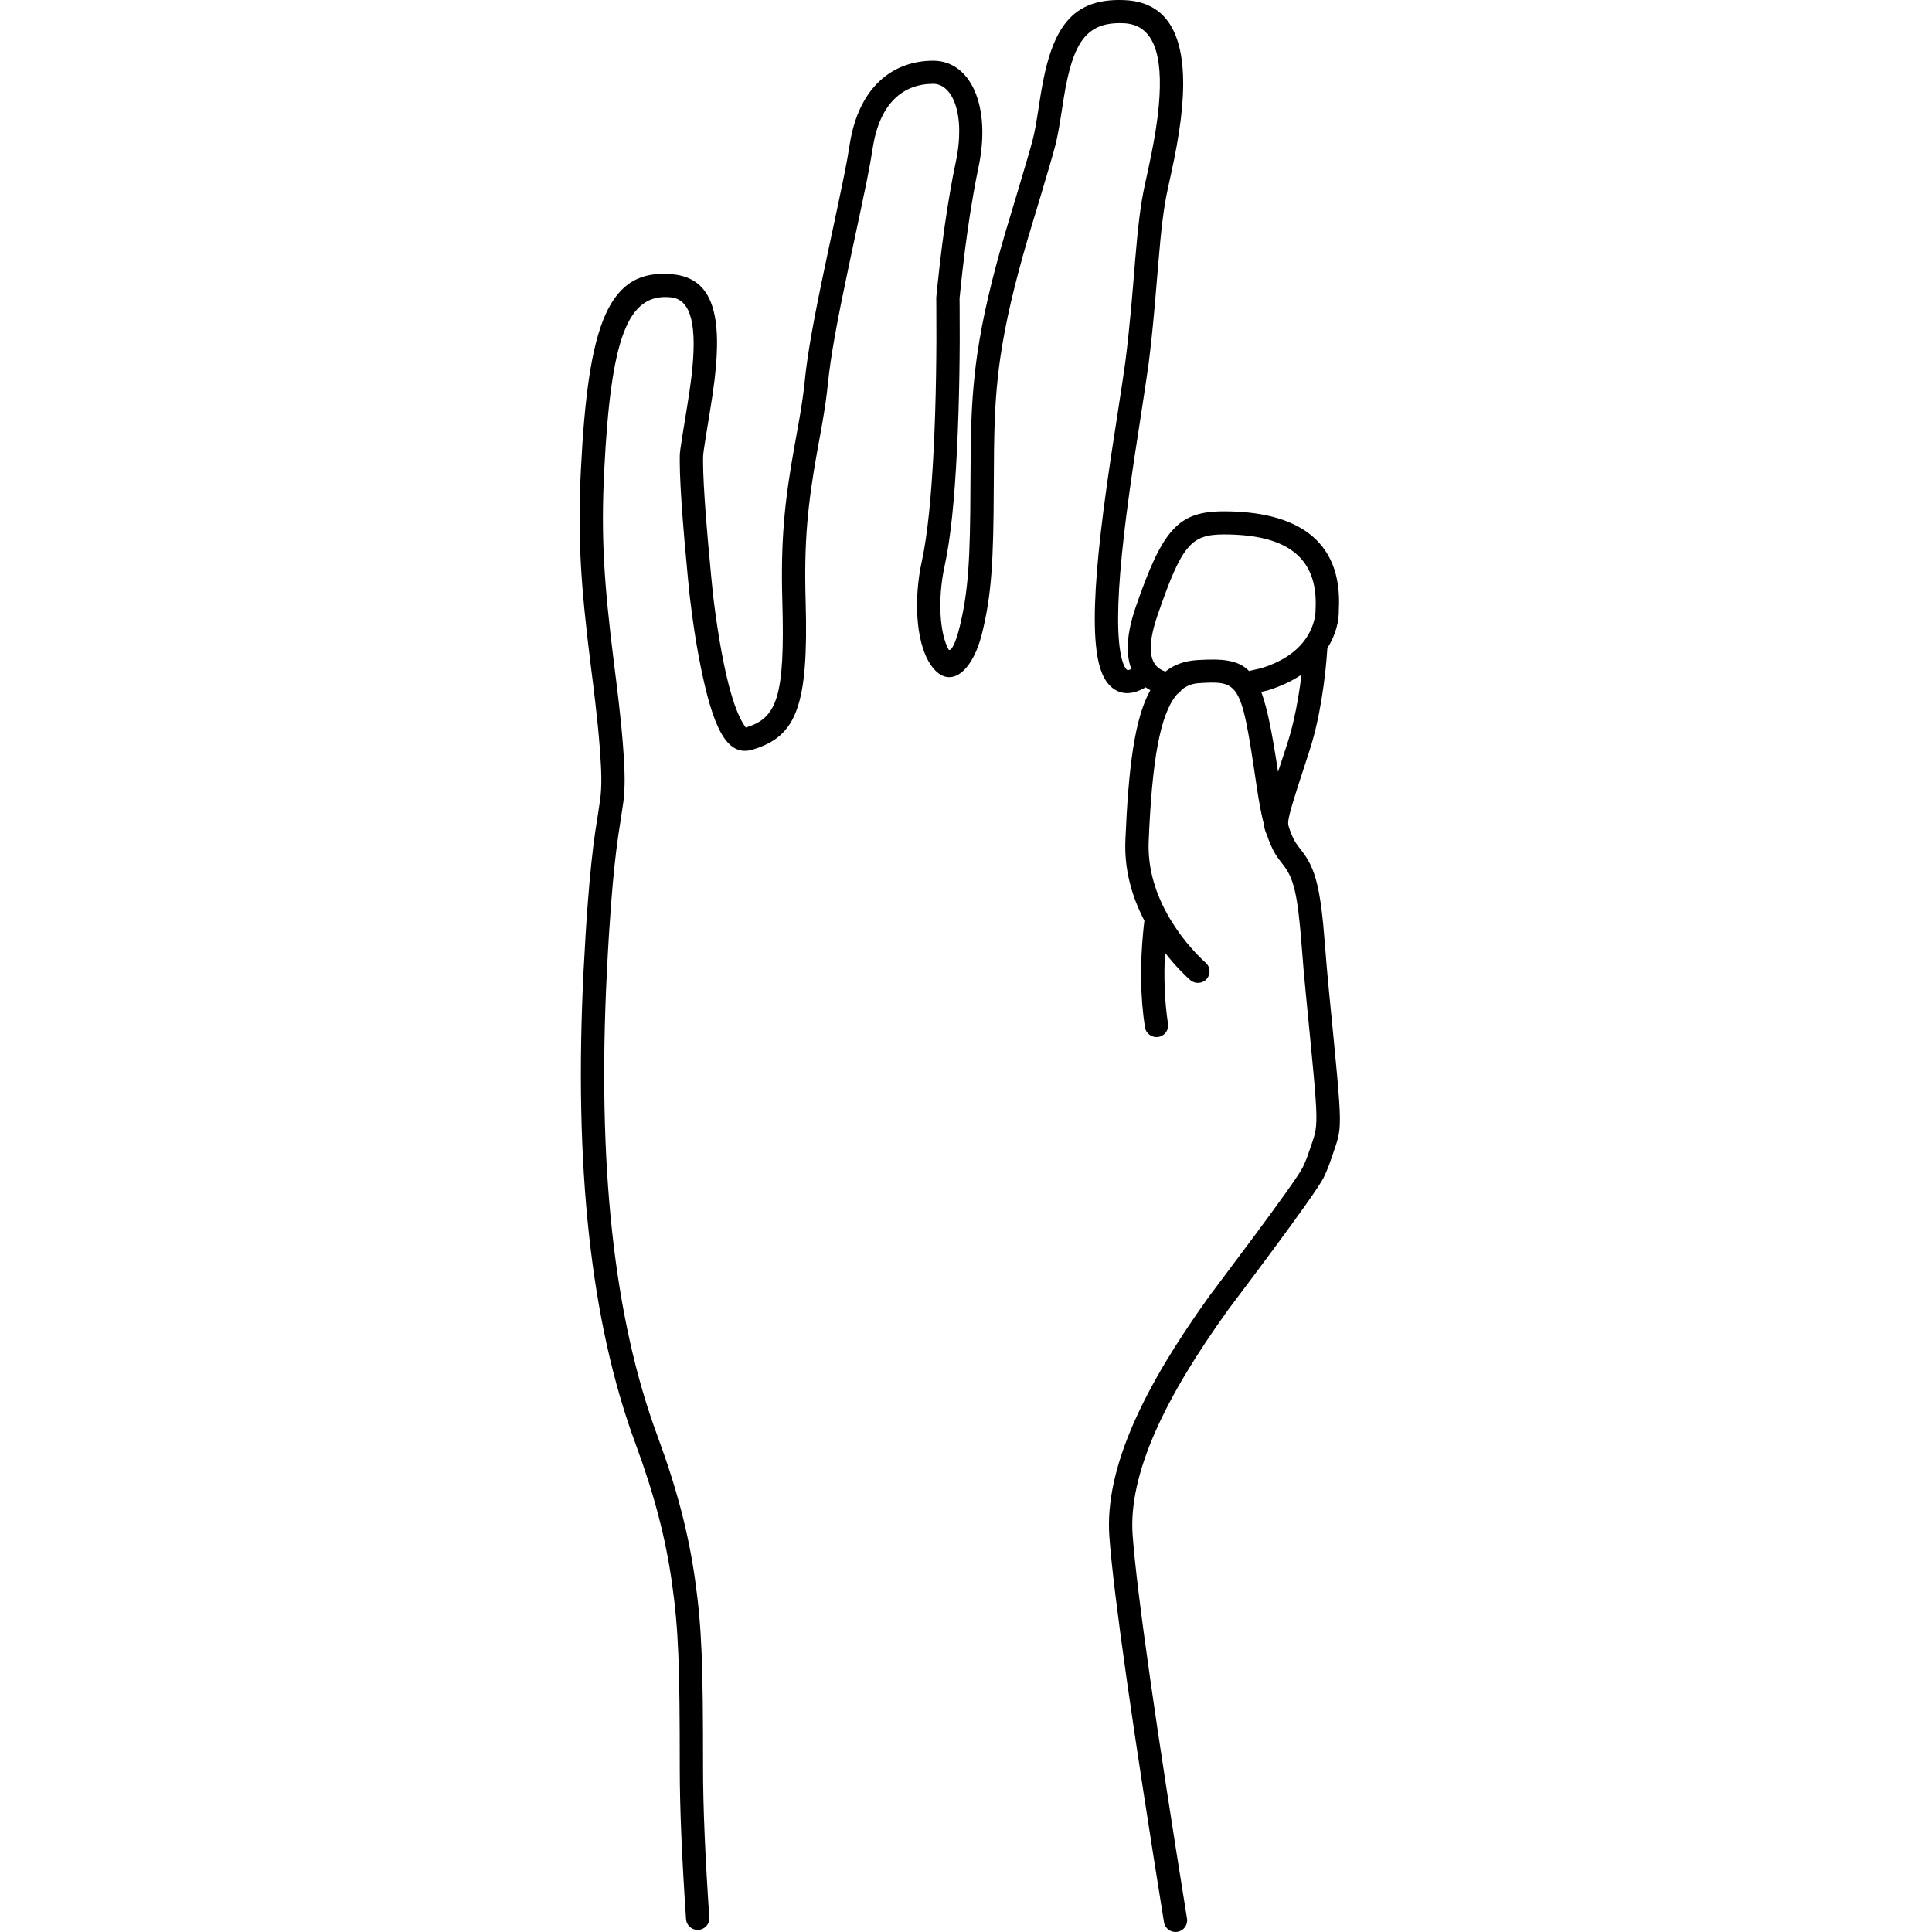 <?xml version="1.0" encoding="UTF-8"?>
<svg width="50px" height="50px" viewBox="0 0 50 50" version="1.1" xmlns="http://www.w3.org/2000/svg" xmlns:xlink="http://www.w3.org/1999/xlink">
    <!-- Generator: Sketch 49.1 (51147) - http://www.bohemiancoding.com/sketch -->
    <title>f</title>
    <desc>Created with Sketch.</desc>
    <defs></defs>
    <g id="Finger" stroke="none" stroke-width="1" fill="none" fill-rule="evenodd">
        <g id="Finger-Alphabet" transform="translate(-300, 0)">
            <g id="letters" transform="translate(11, 0)" fill="#000000" fill-rule="nonzero">
                <g id="f" transform="translate(304, 0)">
                    <path d="M15.178,23.6 C15.19,23.618 15.201,23.637 15.209,23.657 C15.285,23.795 15.37,23.93 15.462,24.064 C15.625,24.3 15.8,24.511 15.975,24.694 C16.078,24.802 16.157,24.875 16.198,24.911 C16.325,25.018 16.34,25.206 16.232,25.332 C16.124,25.458 15.934,25.473 15.807,25.366 C15.75,25.317 15.656,25.23 15.537,25.105 C15.406,24.969 15.276,24.819 15.15,24.656 C15.118,25.268 15.136,25.9 15.228,26.496 C15.253,26.659 15.14,26.812 14.975,26.837 C14.81,26.861 14.656,26.749 14.631,26.586 C14.508,25.789 14.508,24.945 14.582,24.153 C14.594,24.02 14.606,23.911 14.617,23.828 C14.277,23.177 14.094,22.478 14.125,21.743 C14.204,19.851 14.365,18.59 14.77,17.862 C14.765,17.859 14.761,17.857 14.756,17.854 C14.718,17.833 14.683,17.811 14.649,17.787 C14.299,17.997 13.966,17.995 13.717,17.737 C13.513,17.526 13.407,17.171 13.36,16.669 C13.288,15.888 13.363,14.741 13.554,13.236 C13.61,12.801 13.674,12.344 13.749,11.838 C13.778,11.642 14.085,9.676 14.127,9.341 C14.183,8.895 14.229,8.456 14.274,7.969 C14.291,7.78 14.307,7.589 14.327,7.352 C14.331,7.297 14.365,6.89 14.374,6.775 C14.454,5.821 14.517,5.297 14.629,4.778 C14.643,4.714 14.698,4.462 14.706,4.428 C14.74,4.271 14.768,4.14 14.794,4.007 C14.888,3.542 14.953,3.13 14.989,2.741 C15.113,1.371 14.841,0.634 14.081,0.601 C13.111,0.559 12.764,1.093 12.529,2.542 C12.514,2.634 12.516,2.622 12.474,2.893 C12.409,3.313 12.37,3.529 12.313,3.757 C12.21,4.168 11.62,6.104 11.592,6.2 C11.252,7.368 11.023,8.331 10.888,9.255 C10.864,9.42 10.844,9.581 10.825,9.751 C10.742,10.525 10.723,11.159 10.719,12.567 C10.712,14.541 10.662,15.382 10.418,16.38 C10.144,17.501 9.479,17.909 9.025,17.105 C8.717,16.56 8.637,15.526 8.859,14.513 C9.003,13.853 9.104,12.85 9.165,11.602 C9.226,10.357 9.241,9.05 9.232,7.936 C9.231,7.838 9.23,7.769 9.23,7.702 C9.234,7.658 9.242,7.576 9.253,7.462 C9.272,7.272 9.295,7.061 9.322,6.833 C9.397,6.182 9.489,5.531 9.595,4.923 C9.639,4.669 9.685,4.428 9.734,4.201 C9.999,2.95 9.645,2.169 9.153,2.169 C8.388,2.169 7.774,2.649 7.589,3.814 C7.495,4.403 7.454,4.602 7.029,6.592 C7.001,6.727 6.975,6.846 6.951,6.96 C6.659,8.34 6.498,9.224 6.429,9.903 C6.396,10.24 6.348,10.567 6.277,10.976 C6.26,11.073 6.242,11.173 6.218,11.305 C6.188,11.47 6.171,11.564 6.157,11.637 C5.9,13.058 5.806,14.033 5.85,15.558 C5.928,18.272 5.614,19.061 4.474,19.401 C3.801,19.602 3.452,18.804 3.14,17.282 C3.053,16.859 2.978,16.406 2.917,15.954 C2.895,15.796 2.876,15.649 2.861,15.517 C2.852,15.438 2.845,15.381 2.842,15.35 C2.834,15.274 2.821,15.139 2.803,14.959 C2.774,14.658 2.745,14.341 2.717,14.024 C2.7,13.823 2.684,13.627 2.669,13.44 C2.62,12.794 2.592,12.278 2.592,11.936 C2.592,11.683 2.579,11.771 2.776,10.566 C2.828,10.247 2.864,10.002 2.893,9.764 C3.052,8.433 2.894,7.751 2.364,7.695 C1.233,7.577 0.808,8.765 0.636,12.198 C0.552,13.895 0.63,15.08 0.889,17.159 C0.92,17.402 0.936,17.529 0.95,17.643 C0.972,17.825 0.991,17.978 1.008,18.125 C1.057,18.546 1.093,18.906 1.12,19.257 C1.177,19.992 1.179,20.364 1.134,20.744 C1.116,20.89 1.022,21.476 1.001,21.622 C0.932,22.099 0.873,22.649 0.815,23.39 C0.776,23.9 0.739,24.483 0.706,25.153 C0.455,30.132 0.884,34.111 2.015,37.164 C2.519,38.525 2.821,39.691 2.99,40.894 C3.165,42.143 3.195,43.092 3.195,45.766 C3.195,46.785 3.253,48.097 3.357,49.627 C3.368,49.792 3.242,49.934 3.076,49.946 C2.91,49.957 2.766,49.832 2.755,49.667 C2.65,48.125 2.592,46.801 2.592,45.766 C2.592,43.12 2.562,42.188 2.392,40.977 C2.229,39.817 1.938,38.692 1.449,37.37 C0.286,34.232 -0.151,30.176 0.103,25.123 C0.137,24.448 0.174,23.859 0.214,23.345 C0.272,22.59 0.333,22.028 0.403,21.537 C0.426,21.38 0.519,20.805 0.535,20.674 C0.575,20.338 0.573,20.003 0.518,19.303 C0.492,18.96 0.456,18.608 0.408,18.194 C0.391,18.049 0.373,17.897 0.351,17.716 C0.337,17.602 0.321,17.475 0.29,17.232 C0.027,15.122 -0.053,13.907 0.033,12.169 C0.223,8.368 0.74,6.924 2.427,7.101 C3.462,7.209 3.69,8.185 3.492,9.834 C3.462,10.082 3.425,10.335 3.371,10.662 C3.188,11.785 3.195,11.734 3.195,11.936 C3.195,12.259 3.223,12.762 3.271,13.394 C3.285,13.58 3.301,13.774 3.319,13.974 C3.346,14.288 3.375,14.602 3.404,14.901 C3.421,15.08 3.435,15.214 3.443,15.289 C3.454,15.405 3.478,15.61 3.515,15.874 C3.575,16.314 3.647,16.754 3.731,17.163 C3.844,17.716 3.971,18.168 4.105,18.476 C4.222,18.744 4.306,18.827 4.3,18.828 C5.104,18.589 5.318,18.05 5.247,15.575 C5.202,14.004 5.3,12.99 5.564,11.532 C5.577,11.458 5.594,11.364 5.624,11.199 C5.648,11.069 5.665,10.97 5.682,10.874 C5.751,10.478 5.797,10.165 5.829,9.844 C5.9,9.136 6.064,8.238 6.361,6.837 C6.385,6.723 6.41,6.603 6.439,6.468 C6.86,4.496 6.902,4.295 6.993,3.721 C7.226,2.255 8.101,1.571 9.153,1.571 C10.122,1.571 10.657,2.752 10.324,4.324 C10.278,4.544 10.233,4.778 10.19,5.025 C10.085,5.621 9.996,6.261 9.921,6.902 C9.895,7.126 9.872,7.334 9.854,7.521 C9.843,7.633 9.835,7.712 9.833,7.723 C9.833,7.761 9.834,7.831 9.835,7.931 C9.845,9.056 9.829,10.373 9.767,11.631 C9.705,12.91 9.602,13.94 9.448,14.64 C9.255,15.522 9.324,16.41 9.551,16.813 C9.619,16.865 9.734,16.638 9.832,16.239 C10.061,15.303 10.109,14.491 10.115,12.565 C10.12,11.136 10.139,10.489 10.228,9.666 C10.245,9.51 10.266,9.341 10.291,9.17 C10.43,8.213 10.665,7.226 11.013,6.034 C11.044,5.924 11.628,4.007 11.727,3.613 C11.779,3.408 11.815,3.204 11.877,2.803 C11.92,2.529 11.918,2.541 11.933,2.446 C12.211,0.732 12.723,-0.057 14.107,0.003 C15.347,0.057 15.741,1.125 15.59,2.794 C15.552,3.208 15.484,3.64 15.386,4.124 C15.359,4.261 15.33,4.395 15.295,4.554 C15.288,4.59 15.232,4.841 15.219,4.903 C15.114,5.389 15.054,5.895 14.976,6.825 C14.966,6.939 14.933,7.345 14.928,7.401 C14.908,7.64 14.892,7.832 14.874,8.023 C14.83,8.516 14.783,8.962 14.726,9.415 C14.682,9.76 14.374,11.738 14.346,11.926 C14.271,12.428 14.208,12.881 14.153,13.311 C13.967,14.775 13.894,15.889 13.961,16.614 C13.996,16.992 14.07,17.237 14.153,17.324 C14.175,17.347 14.206,17.352 14.279,17.312 C14.13,16.93 14.155,16.399 14.39,15.718 C15.088,13.691 15.491,13.233 16.675,13.233 C18.503,13.233 19.751,13.936 19.649,15.774 C19.656,16.062 19.579,16.416 19.352,16.776 C19.35,16.803 19.348,16.836 19.345,16.872 C19.335,17.016 19.321,17.176 19.303,17.348 C19.25,17.84 19.172,18.333 19.064,18.796 C19.012,19.019 18.954,19.23 18.89,19.427 C18.399,20.927 18.312,21.21 18.344,21.364 C18.35,21.384 18.356,21.403 18.362,21.422 C18.367,21.434 18.371,21.446 18.374,21.459 C18.392,21.511 18.41,21.558 18.428,21.602 C18.496,21.764 18.54,21.832 18.678,22.006 C19.035,22.458 19.176,22.943 19.29,24.456 C19.321,24.859 19.355,25.25 19.395,25.661 C19.773,29.519 19.75,29.086 19.449,29.999 C19.398,30.154 19.336,30.308 19.263,30.463 C19.052,30.909 16.841,33.817 16.782,33.9 C15.941,35.074 15.317,36.102 14.891,37.072 C14.458,38.061 14.257,38.946 14.312,39.721 C14.42,41.215 14.936,44.783 15.72,49.654 C15.747,49.817 15.634,49.97 15.47,49.996 C15.305,50.022 15.151,49.911 15.124,49.748 C14.337,44.855 13.82,41.283 13.71,39.764 C13.647,38.88 13.869,37.904 14.338,36.834 C14.783,35.819 15.427,34.759 16.289,33.554 C16.398,33.402 18.537,30.589 18.716,30.209 C18.78,30.076 18.832,29.945 18.875,29.813 C19.136,29.024 19.156,29.414 18.795,25.718 C18.754,25.304 18.719,24.908 18.689,24.5 C18.583,23.095 18.472,22.716 18.203,22.375 C18.034,22.162 17.964,22.055 17.871,21.831 C17.845,21.769 17.82,21.702 17.796,21.63 C17.752,21.525 17.721,21.455 17.715,21.356 C17.648,21.098 17.587,20.784 17.529,20.396 C17.307,18.894 17.199,18.203 16.969,17.895 C16.963,17.889 16.957,17.881 16.952,17.874 C16.763,17.643 16.493,17.651 16.022,17.68 C15.854,17.691 15.707,17.748 15.578,17.854 C15.551,17.899 15.513,17.936 15.468,17.961 C15.018,18.473 14.814,19.699 14.728,21.768 C14.701,22.406 14.867,23.021 15.178,23.6 Z M18.076,19.975 C18.144,19.766 18.224,19.524 18.316,19.243 C18.374,19.063 18.428,18.868 18.476,18.661 C18.565,18.279 18.633,17.871 18.683,17.46 C18.442,17.623 18.154,17.759 17.814,17.866 L17.641,17.906 C17.805,18.347 17.929,19.005 18.076,19.975 Z M18.787,16.537 C18.798,16.517 18.81,16.499 18.824,16.482 C18.913,16.344 18.973,16.201 19.01,16.057 C19.039,15.942 19.048,15.851 19.046,15.798 L19.047,15.771 C19.124,14.349 18.205,13.831 16.675,13.831 C15.822,13.831 15.585,14.1 14.961,15.911 C14.664,16.77 14.762,17.173 15.05,17.331 C15.087,17.352 15.126,17.368 15.163,17.379 C15.386,17.2 15.656,17.104 15.984,17.083 C16.635,17.043 17.04,17.076 17.325,17.365 L17.654,17.29 C18.154,17.132 18.505,16.897 18.735,16.607 C18.753,16.584 18.771,16.56 18.787,16.537 Z"></path>
                </g>
            </g>
            <g id="slices"></g>
        </g>
    </g>
</svg>